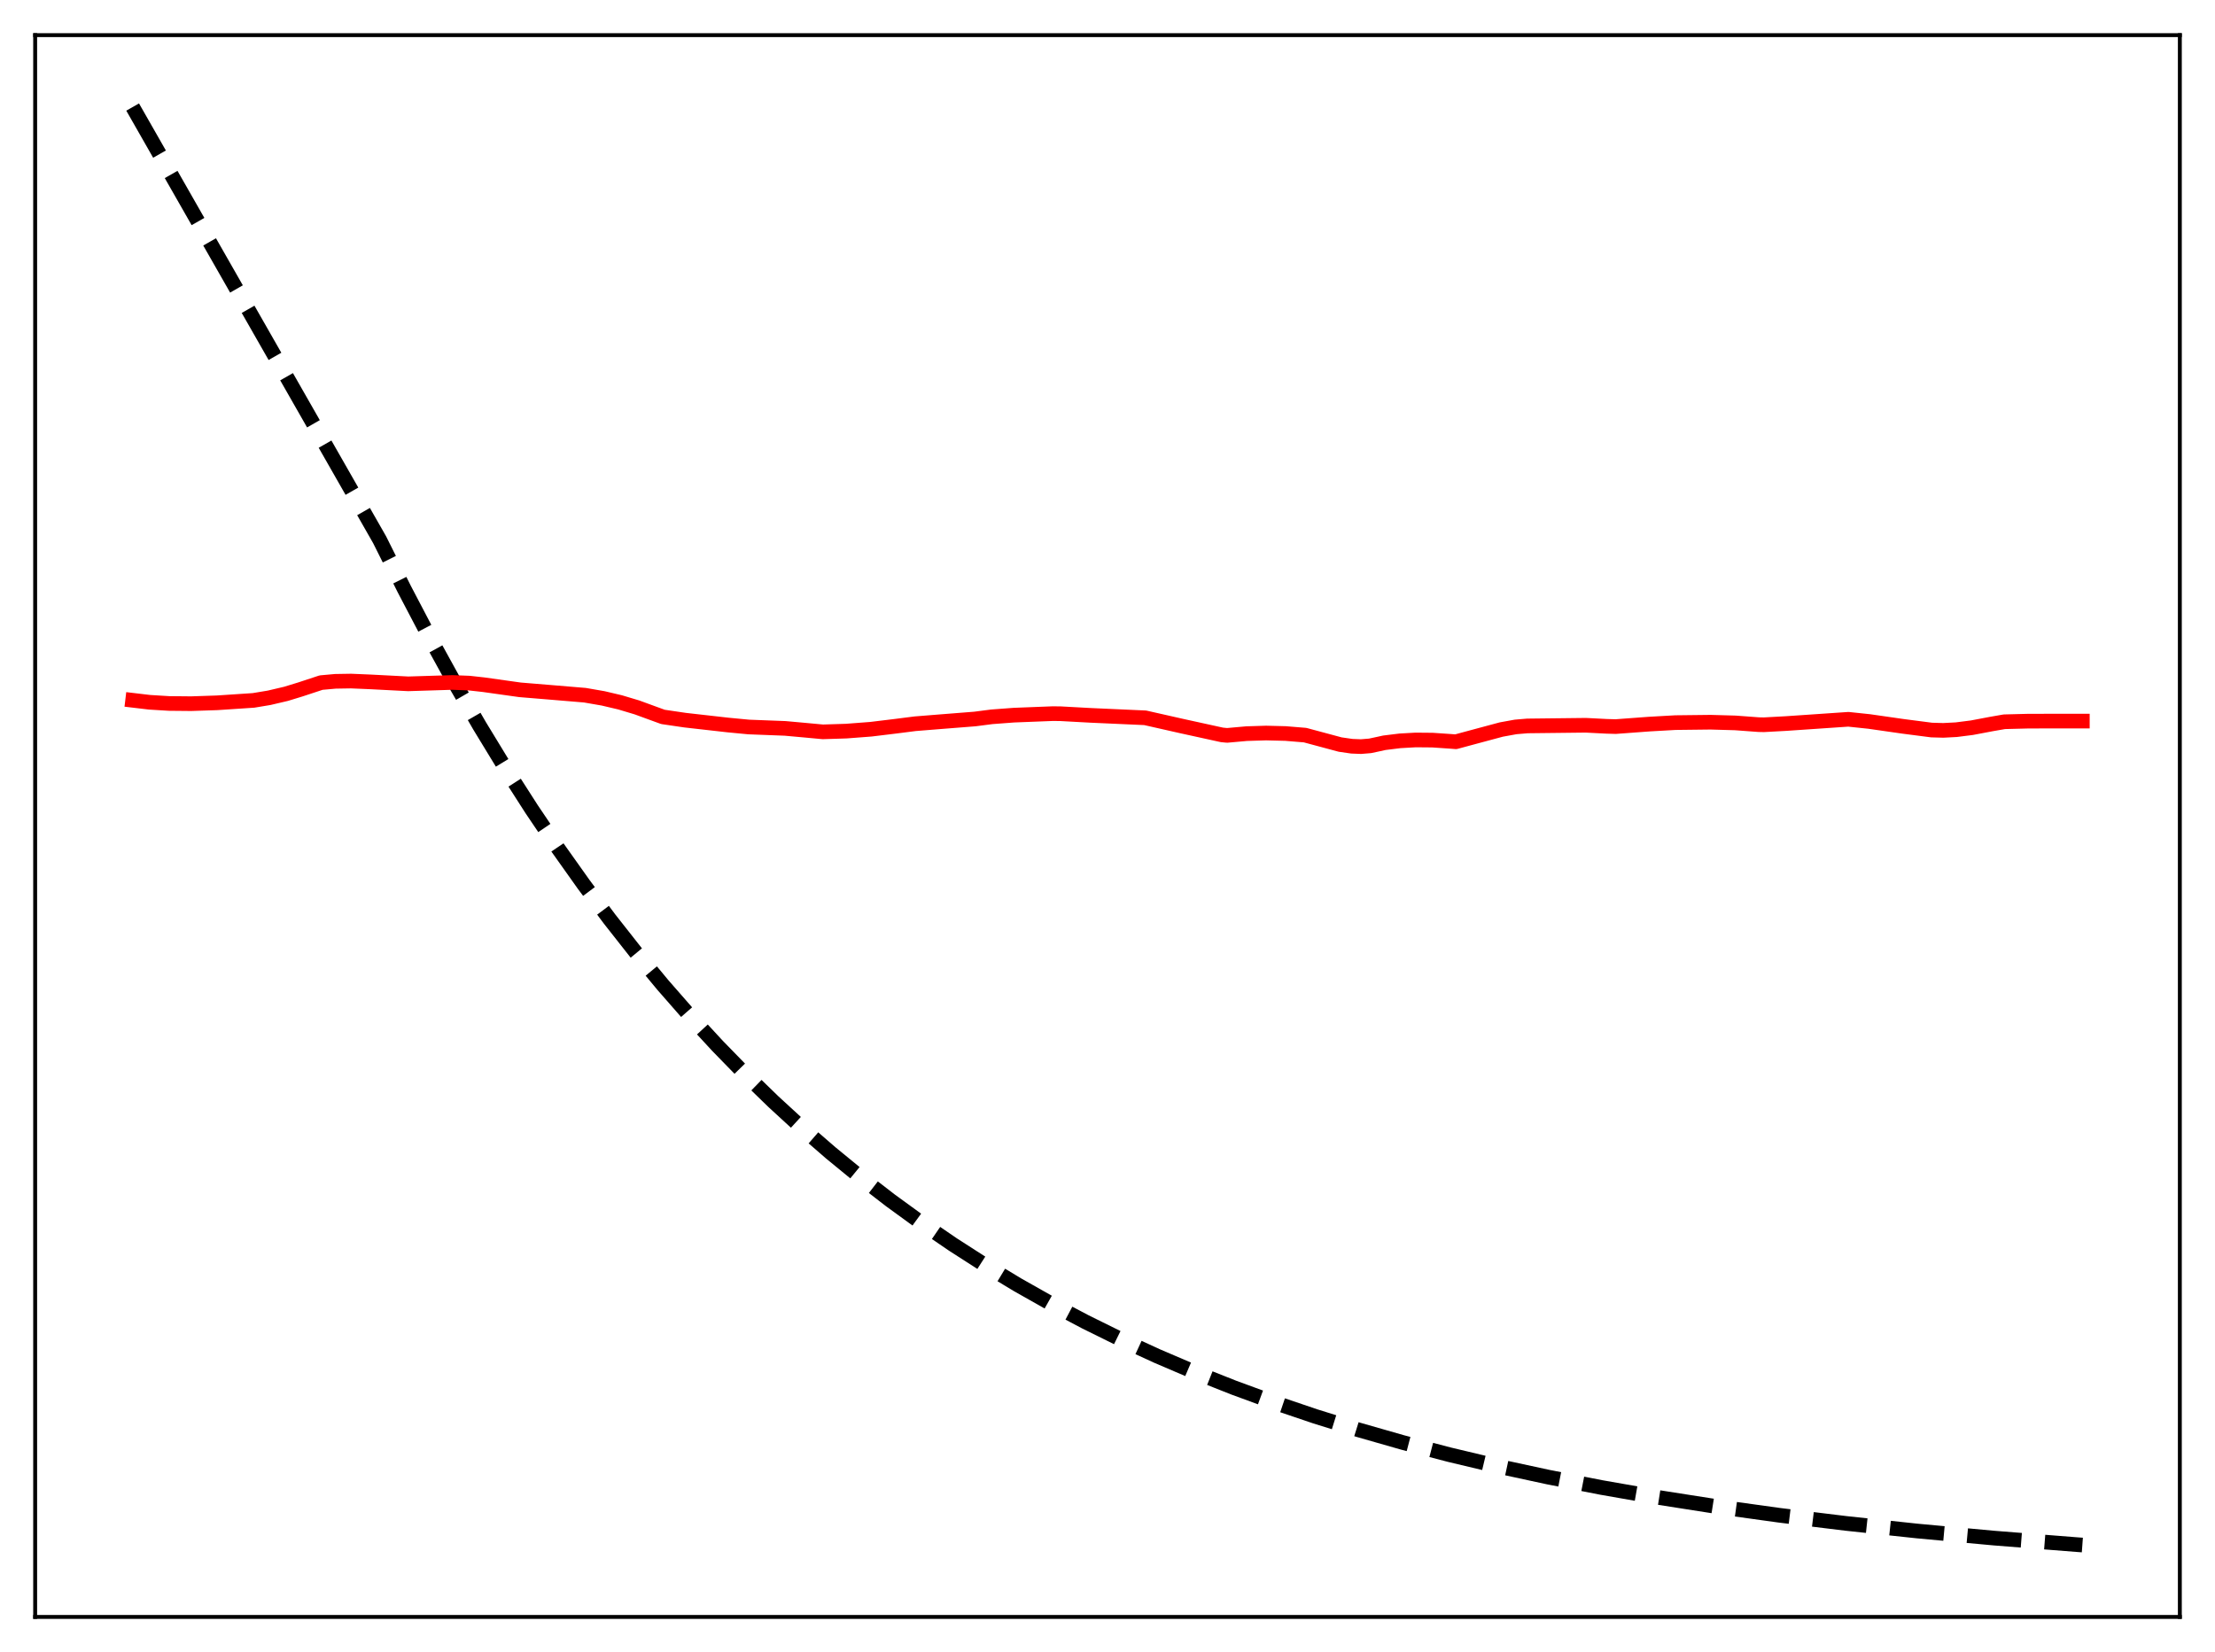 <?xml version="1.0" encoding="utf-8" standalone="no"?>
<!DOCTYPE svg PUBLIC "-//W3C//DTD SVG 1.1//EN"
  "http://www.w3.org/Graphics/SVG/1.1/DTD/svg11.dtd">
<svg xmlns:xlink="http://www.w3.org/1999/xlink" width="453.6pt" height="338.4pt" viewBox="0 0 453.6 338.4" xmlns="http://www.w3.org/2000/svg" version="1.1">
 <defs>
  <style type="text/css">*{stroke-linejoin: round; stroke-linecap: butt}</style>
 </defs>
 <g id="figure_1">
  <g id="patch_1">
   <path d="M 0 338.4 
L 453.6 338.4 
L 453.6 0 
L 0 0 
z
" style="fill: #ffffff"/>
  </g>
  <g id="axes_1">
   <g id="patch_2">
    <path d="M 7.2 331.2 
L 446.4 331.2 
L 446.4 7.2 
L 7.2 7.2 
z
" style="fill: #ffffff"/>
   </g>
   <g id="matplotlib.axis_1"/>
   <g id="matplotlib.axis_2"/>
   <g id="line2d_1">
    <path d="M 27.164 21.927 
L 77.738 110.551 
L 82.796 120.678 
L 87.853 130.324 
L 92.911 139.512 
L 98.234 148.713 
L 103.558 157.455 
L 108.881 165.761 
L 114.205 173.653 
L 119.529 181.151 
L 124.852 188.275 
L 130.176 195.043 
L 135.766 201.787 
L 141.356 208.178 
L 146.945 214.234 
L 152.535 219.974 
L 158.391 225.665 
L 164.247 231.045 
L 170.103 236.13 
L 176.225 241.149 
L 182.348 245.881 
L 188.736 250.531 
L 195.124 254.904 
L 201.779 259.182 
L 208.433 263.195 
L 215.354 267.105 
L 222.275 270.764 
L 229.462 274.314 
L 236.915 277.745 
L 244.634 281.049 
L 252.62 284.219 
L 260.871 287.248 
L 269.389 290.133 
L 278.173 292.871 
L 287.223 295.46 
L 296.806 297.967 
L 306.655 300.314 
L 317.036 302.558 
L 327.949 304.688 
L 339.395 306.694 
L 351.639 308.61 
L 364.416 310.382 
L 377.991 312.041 
L 392.631 313.604 
L 408.336 315.053 
L 425.372 316.396 
L 426.436 316.473 
L 426.436 316.473 
" clip-path="url(#pf51b39a659)" style="fill: none; stroke-dasharray: 11.1,4.8; stroke-dashoffset: 0; stroke: #000000; stroke-width: 3"/>
   </g>
   <g id="line2d_2">
    <path d="M 27.164 143.439 
L 30.624 143.849 
L 34.617 144.094 
L 39.142 144.137 
L 44.465 143.959 
L 51.919 143.464 
L 55.113 142.932 
L 58.573 142.121 
L 61.501 141.224 
L 65.76 139.82 
L 68.688 139.557 
L 71.882 139.505 
L 75.875 139.673 
L 83.594 140.072 
L 92.644 139.791 
L 96.105 139.926 
L 99.033 140.251 
L 106.486 141.299 
L 112.342 141.781 
L 119.795 142.404 
L 123.521 143.051 
L 126.982 143.866 
L 130.442 144.903 
L 133.903 146.168 
L 135.766 146.847 
L 140.291 147.513 
L 149.075 148.507 
L 153.334 148.914 
L 160.787 149.2 
L 165.046 149.585 
L 168.506 149.908 
L 173.297 149.757 
L 178.355 149.371 
L 183.412 148.757 
L 187.405 148.247 
L 192.729 147.819 
L 199.649 147.274 
L 203.11 146.827 
L 207.635 146.487 
L 215.62 146.176 
L 217.217 146.197 
L 223.34 146.53 
L 234.519 147.031 
L 241.972 148.717 
L 250.224 150.528 
L 251.289 150.632 
L 255.281 150.275 
L 259.274 150.15 
L 263.267 150.251 
L 267.26 150.579 
L 274.447 152.51 
L 276.842 152.856 
L 278.705 152.929 
L 280.569 152.777 
L 282.166 152.436 
L 283.497 152.144 
L 286.691 151.75 
L 289.885 151.57 
L 293.345 151.6 
L 297.072 151.854 
L 298.137 151.937 
L 301.863 150.931 
L 307.453 149.431 
L 310.381 148.899 
L 312.777 148.696 
L 324.755 148.559 
L 329.014 148.776 
L 330.877 148.829 
L 337.798 148.317 
L 343.121 148.017 
L 350.308 147.933 
L 355.366 148.077 
L 360.157 148.432 
L 361.222 148.454 
L 365.747 148.208 
L 378.524 147.336 
L 382.783 147.785 
L 389.703 148.779 
L 395.559 149.538 
L 397.955 149.605 
L 400.617 149.466 
L 403.811 149.061 
L 407.804 148.305 
L 410.465 147.84 
L 415.523 147.711 
L 426.436 147.707 
L 426.436 147.707 
" clip-path="url(#pf51b39a659)" style="fill: none; stroke: #ff0000; stroke-width: 3; stroke-linecap: square"/>
   </g>
   <g id="patch_3">
    <path d="M 7.2 331.2 
L 7.2 7.2 
" style="fill: none; stroke: #000000; stroke-width: 0.8; stroke-linejoin: miter; stroke-linecap: square"/>
   </g>
   <g id="patch_4">
    <path d="M 446.4 331.2 
L 446.4 7.2 
" style="fill: none; stroke: #000000; stroke-width: 0.8; stroke-linejoin: miter; stroke-linecap: square"/>
   </g>
   <g id="patch_5">
    <path d="M 7.2 331.2 
L 446.4 331.2 
" style="fill: none; stroke: #000000; stroke-width: 0.8; stroke-linejoin: miter; stroke-linecap: square"/>
   </g>
   <g id="patch_6">
    <path d="M 7.2 7.2 
L 446.4 7.2 
" style="fill: none; stroke: #000000; stroke-width: 0.8; stroke-linejoin: miter; stroke-linecap: square"/>
   </g>
  </g>
 </g>
 <defs>
  <clipPath id="pf51b39a659">
   <rect x="7.2" y="7.2" width="439.2" height="324"/>
  </clipPath>
 </defs>
</svg>
